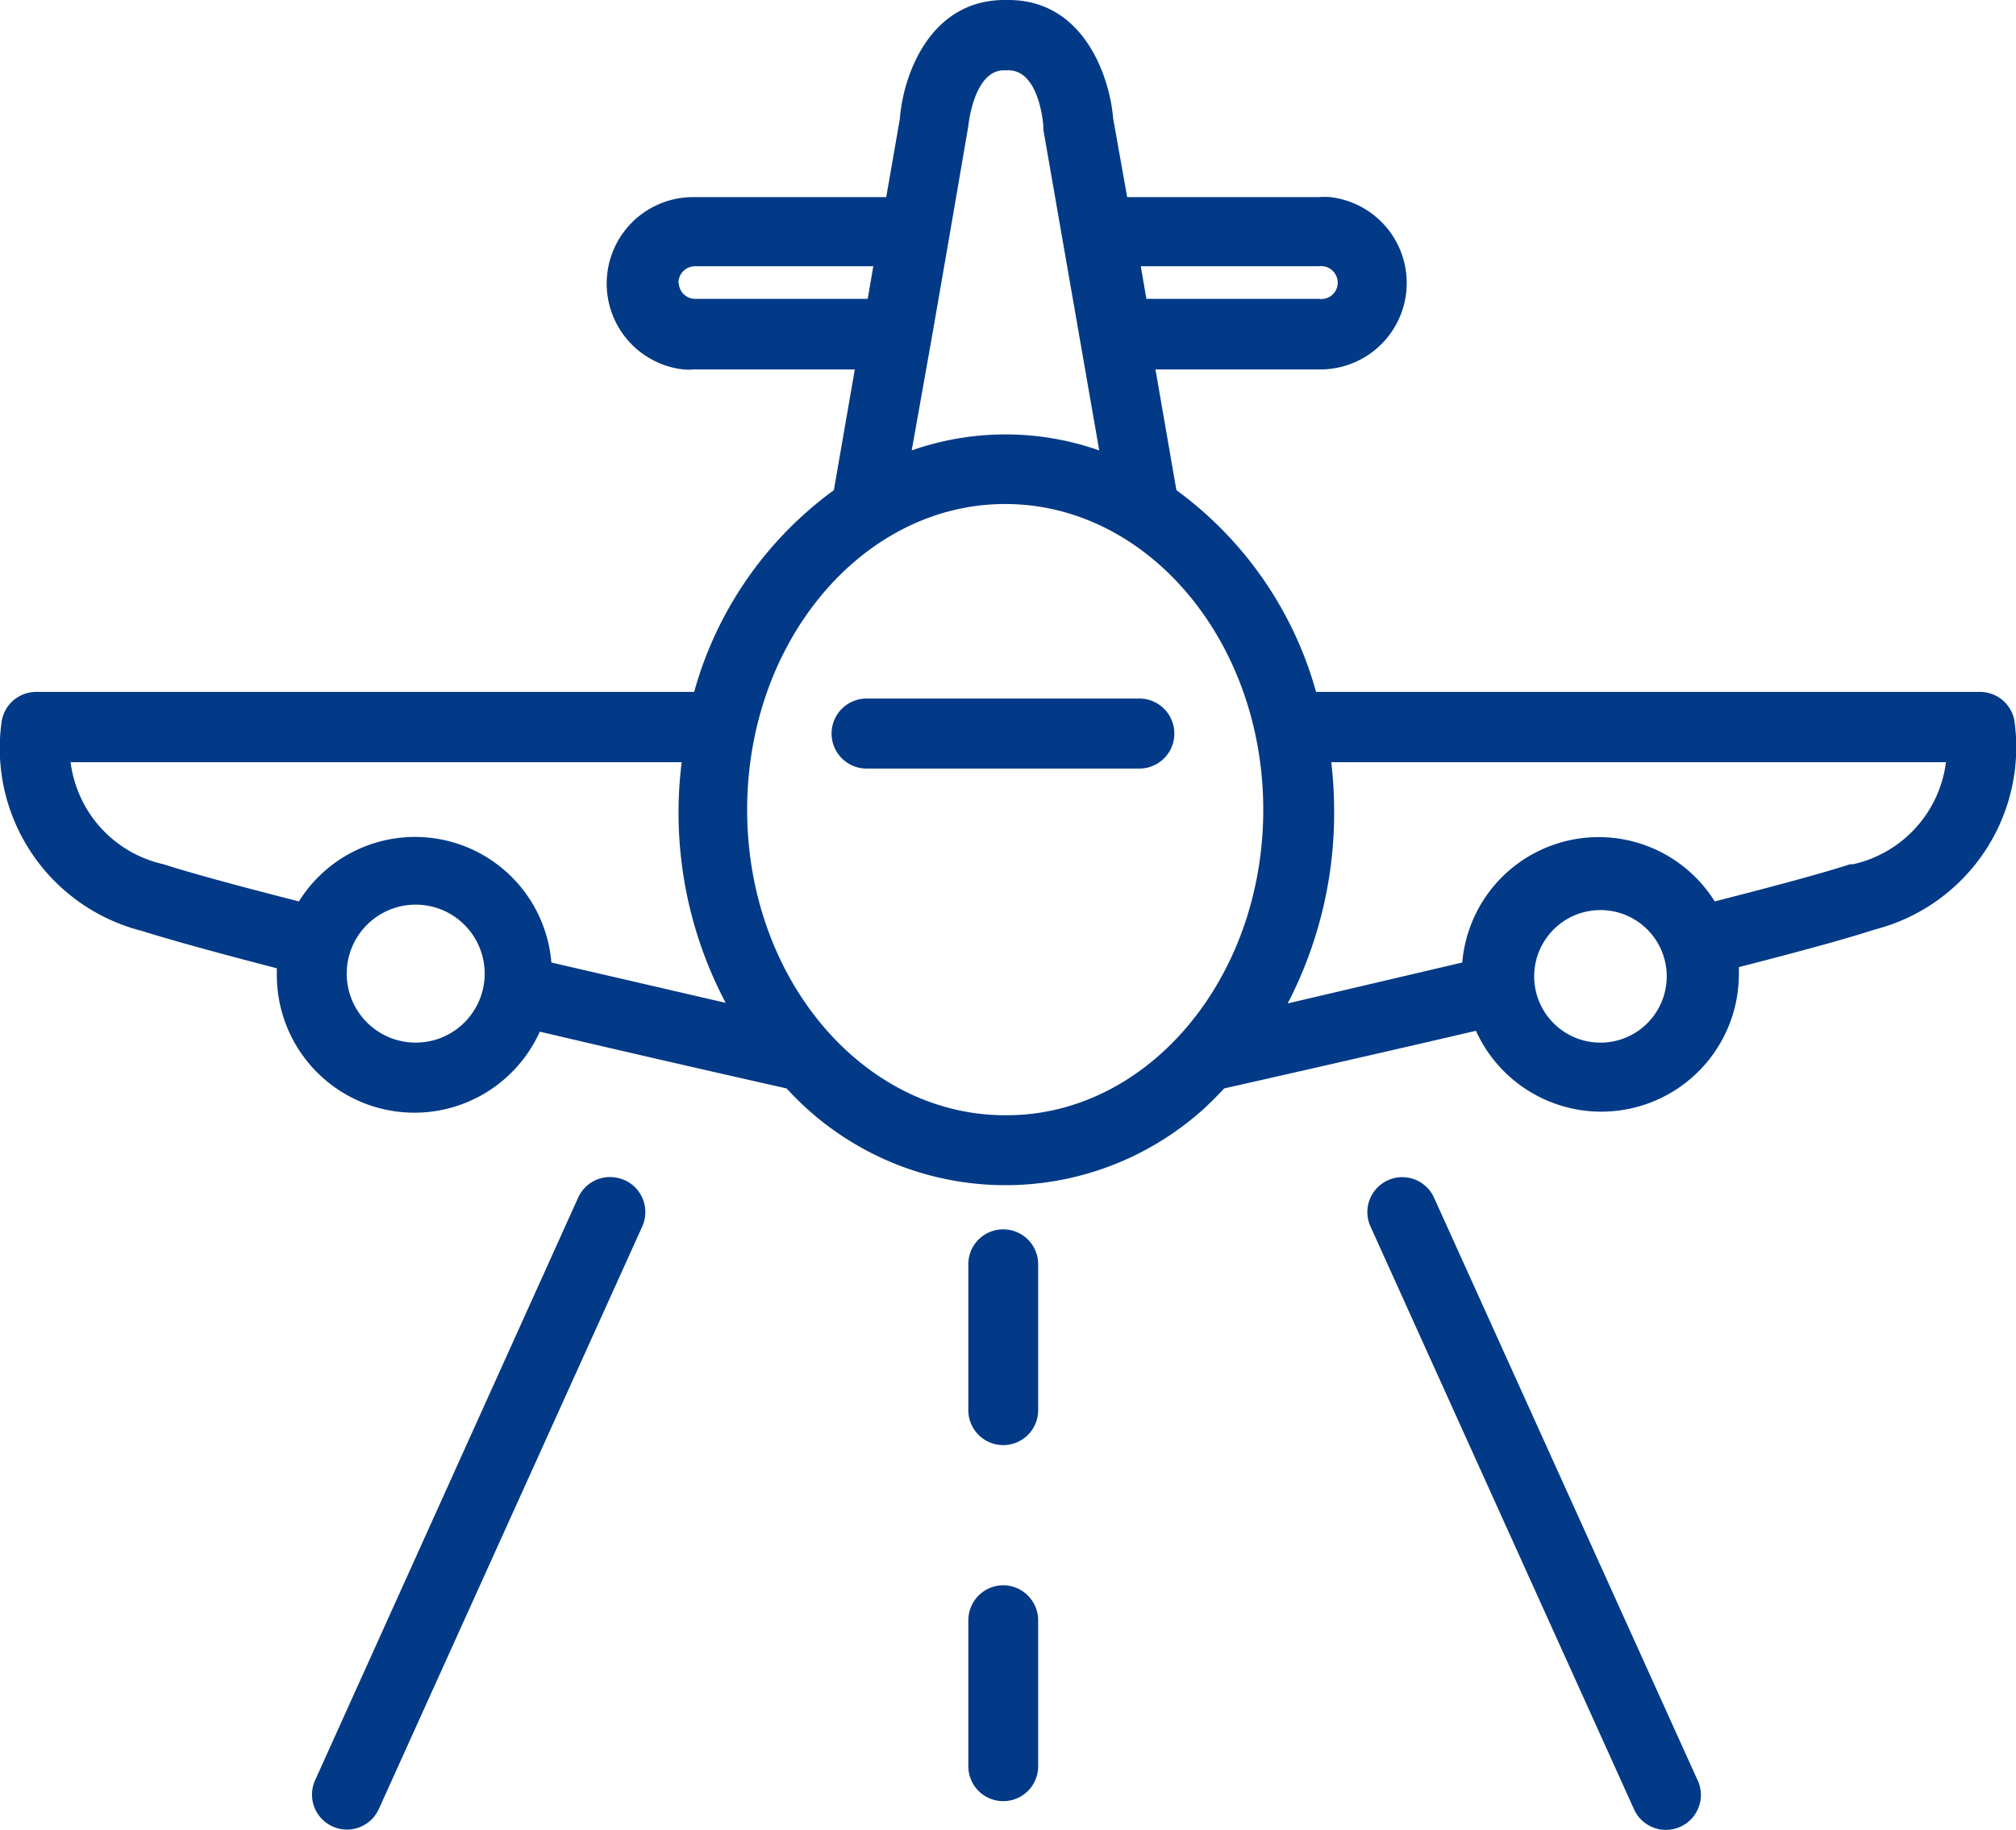 <svg xmlns="http://www.w3.org/2000/svg" width="69.968" height="63.5" viewBox="0 0 69.968 63.5">
  <defs>
    <style>
      .cls-1 {
        fill: #023a87;
        fill-rule: evenodd;
      }
    </style>
  </defs>
  <path id="_icon_2" data-name="icon_2" class="cls-1" d="M995.477,1138.71a1.211,1.211,0,0,0-1.211-1.01H971.239a12.959,12.959,0,0,0-4.847-7l-0.727-4.19h5.683a3,3,0,0,0,.381-5.98,2.41,2.41,0,0,0-.38,0h-6.666l-0.485-2.72c-0.121-1.48-1.03-4.12-3.635-4.12h-0.134c-2.617,0-3.526,2.65-3.635,4.12l-0.473,2.72h-6.666a3,3,0,0,0-.38,5.98,2.41,2.41,0,0,0,.38,0h5.575l-0.727,4.19a12.92,12.92,0,0,0-4.848,7h-22.82a1.213,1.213,0,0,0-1.212,1.01,6.542,6.542,0,0,0,4.848,7.28c0.994,0.31,2.569.75,4.7,1.3v0.23a4.774,4.774,0,0,0,9.126,1.97c4,0.94,7.5,1.73,8.568,1.97a10.266,10.266,0,0,0,14.518.67c0.233-.22.455-0.44,0.667-0.67,0.788-.18,4.484-1.01,8.738-2a4.775,4.775,0,0,0,9.125-1.98v-0.23c2.146-.55,3.721-0.98,4.7-1.3A6.536,6.536,0,0,0,995.477,1138.71Zm-24.141-15.78a0.575,0.575,0,0,1,.647.48,0.566,0.566,0,0,1-.481.65,0.463,0.463,0,0,1-.166,0H965.35l-0.194-1.13h6.18Zm-13.452,2.58,0.618-3.56,0.667-3.88s0.182-1.98,1.272-1.94h0.121c1.091,0,1.212,1.93,1.212,1.94q0,0.06,0,.12l1.939,11.13a9.817,9.817,0,0,0-6.508,0Zm-8.229-1.45a0.567,0.567,0,0,1-.533-0.54l-0.012-.02a0.573,0.573,0,0,1,.57-0.57h6.192l-0.194,1.13h-6.023Zm-9.634,25.81H939.96A2.394,2.394,0,1,1,940.021,1149.87Zm4.678-2.78a4.748,4.748,0,0,0-8.762-2.12c-2.158-.55-3.733-0.98-4.7-1.29a4.159,4.159,0,0,1-3.223-3.54h21.208a14.113,14.113,0,0,0,1.527,8.35Zm15.8,5.3h-0.049c-4.944,0-8.956-4.75-8.956-10.6s4.012-10.61,8.956-10.61,8.956,4.76,8.956,10.61S965.41,1152.39,960.5,1152.39Zm20.663-2.52h-0.109A2.3,2.3,0,1,1,981.165,1149.87Zm8.713-6.19h-0.1c-0.958.31-2.546,0.74-4.7,1.29a4.751,4.751,0,0,0-8.762,2.12l-6.059,1.42a14.351,14.351,0,0,0,1.612-6.72,14.966,14.966,0,0,0-.1-1.65H993.1A4.166,4.166,0,0,1,989.878,1143.68Zm-24.771-5.75h-9.465a1.215,1.215,0,0,0,0,2.43h9.465A1.215,1.215,0,0,0,965.107,1137.93Zm-17.868,16.71h-0.008a1.214,1.214,0,0,0-1.6.61l-9.126,20.21a1.213,1.213,0,1,0,2.206,1.01l9.15-20.23A1.217,1.217,0,0,0,947.239,1154.64Zm37.246,20.83-9.149-20.22a1.211,1.211,0,1,0-2.206,1l9.15,20.23A1.213,1.213,0,1,0,984.485,1175.47Zm-24.1-19.12a1.209,1.209,0,0,0-1.212,1.21v5.06a1.212,1.212,0,1,0,2.424.01v-5.07A1.21,1.21,0,0,0,960.381,1156.35Zm0,12.35a1.218,1.218,0,0,0-1.212,1.22v5.06a1.212,1.212,0,0,0,2.424,0h0v-5.06A1.219,1.219,0,0,0,960.381,1168.7Z" transform="translate(-925.563 -1113.69)"/>
</svg>
